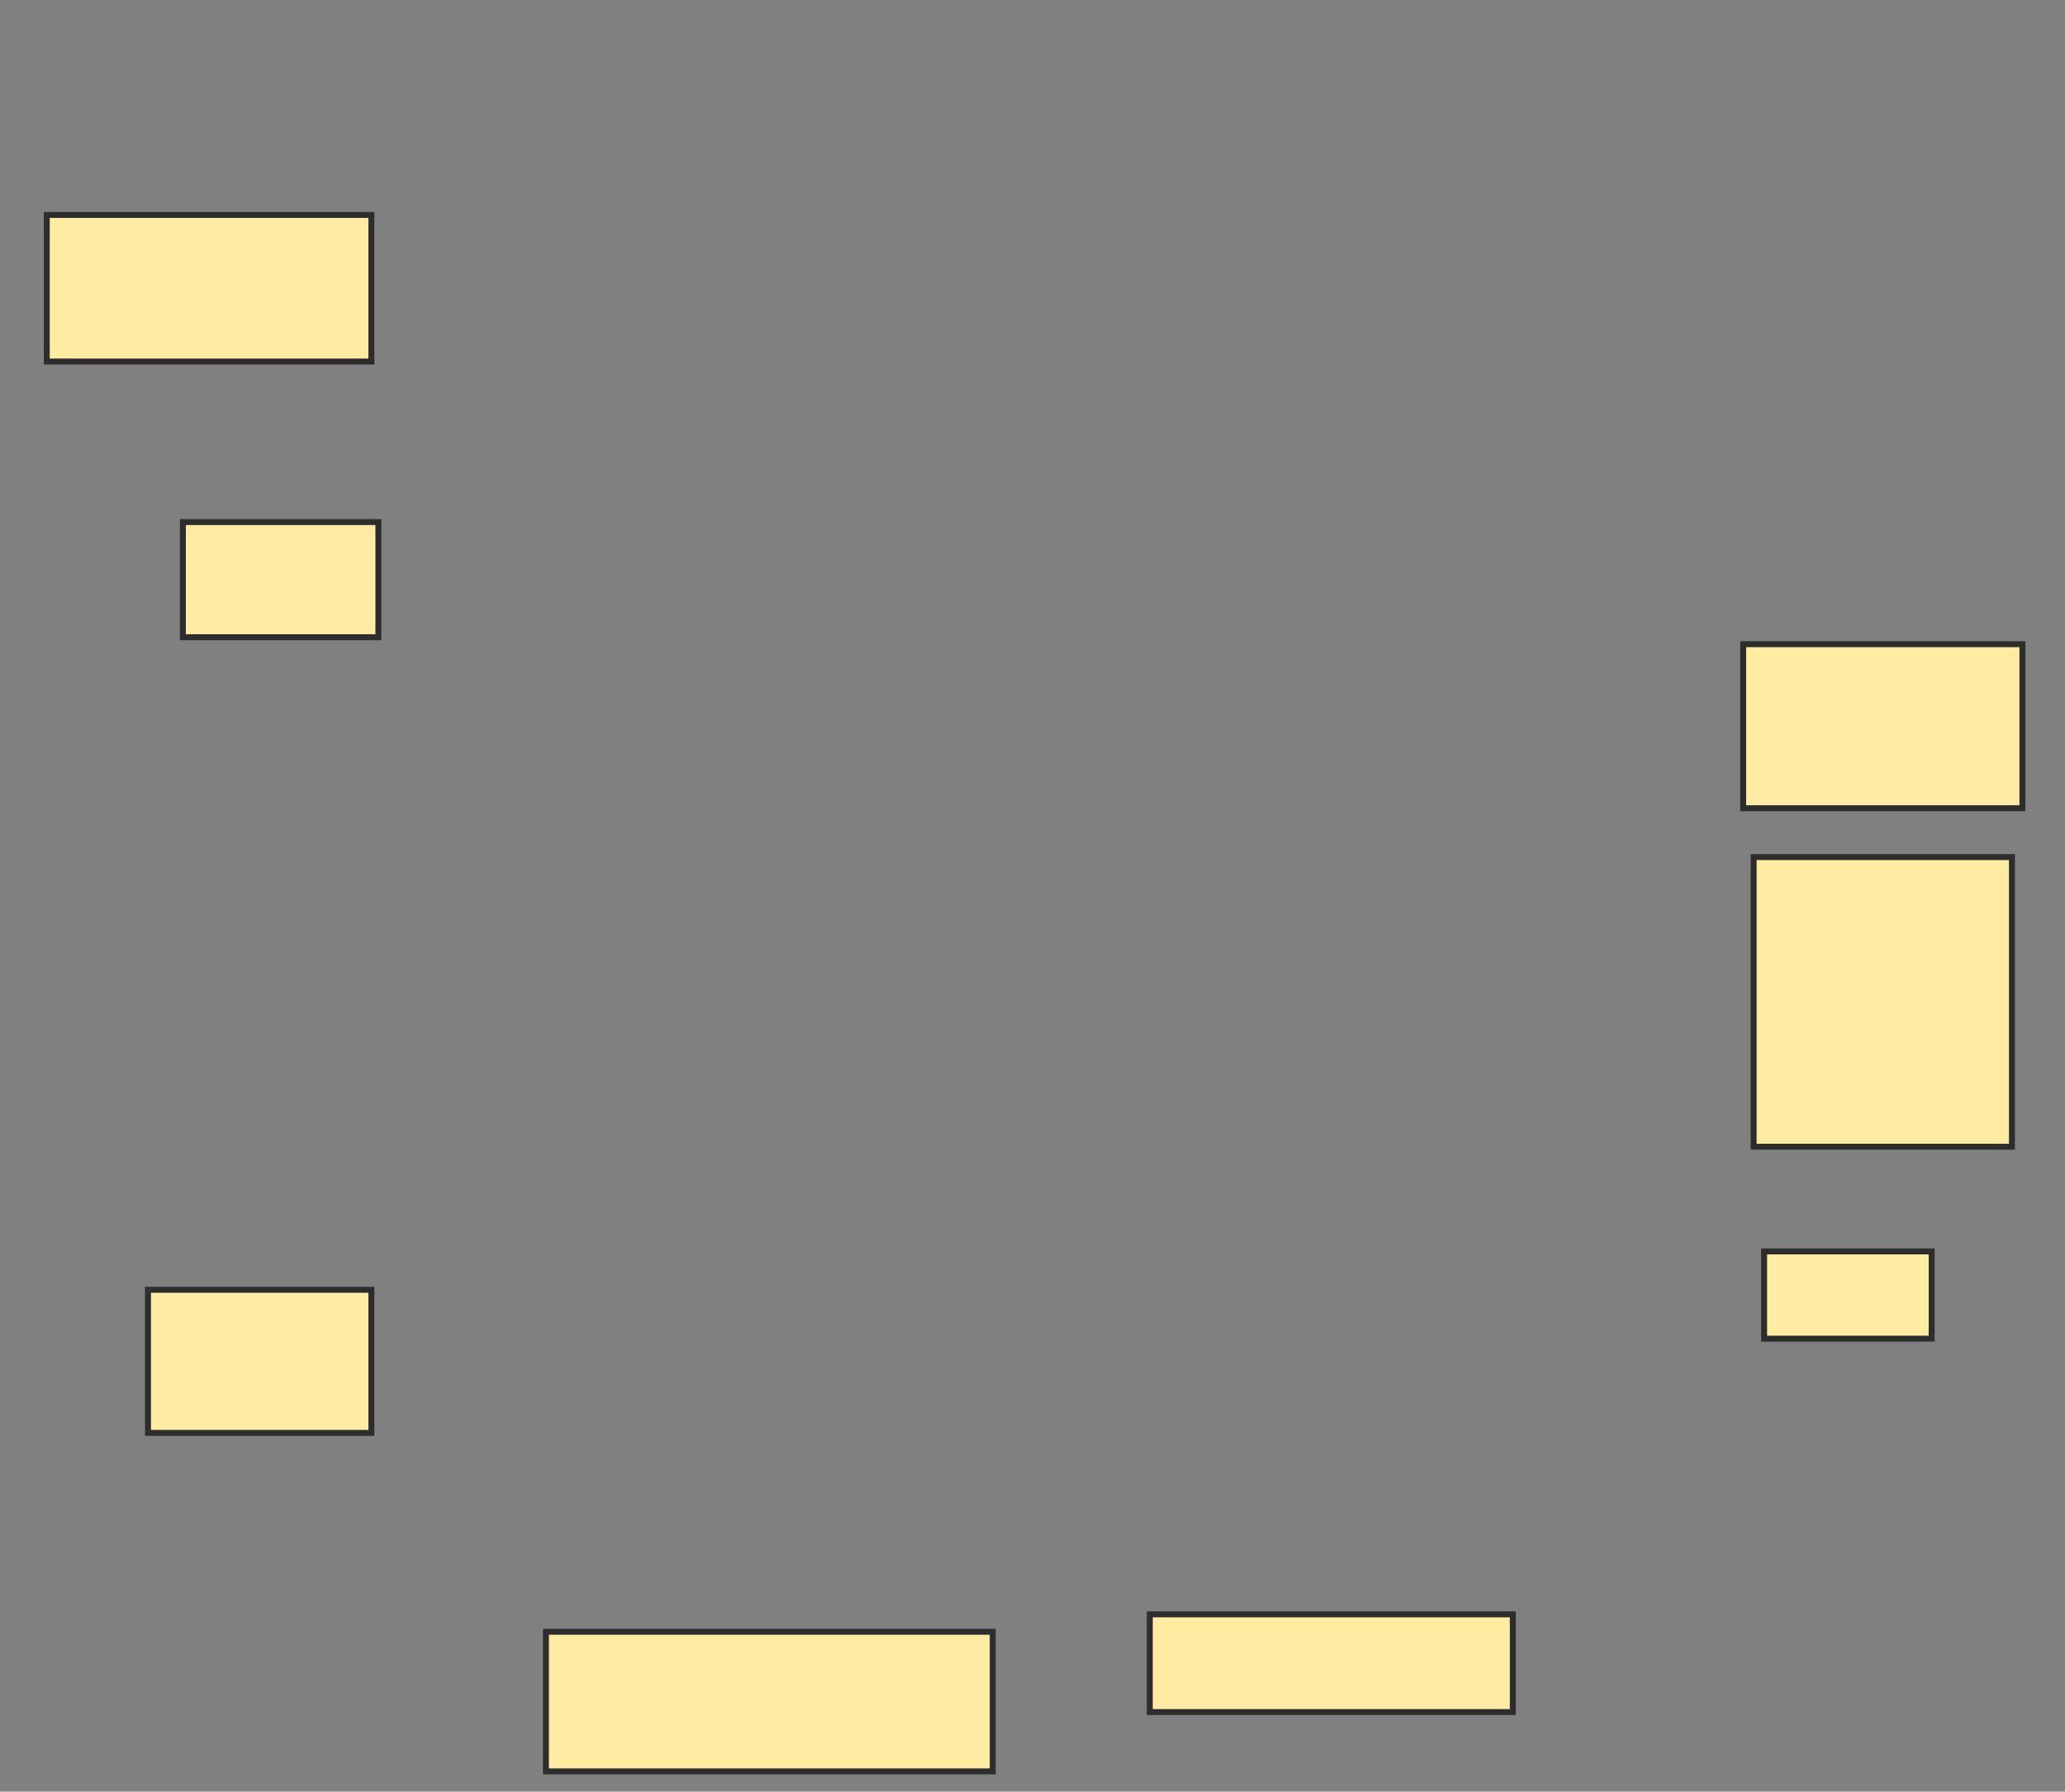 <svg xmlns="http://www.w3.org/2000/svg" width="348" height="302">
 <rect width="100%" height="100%" fill="#808080" stroke="none"/>
 <!-- Created with Image Occlusion Enhanced -->
 <g>
  <title>Labels</title>
 </g>
 <g>
  <title>Masks</title>
  <rect id="7e3a7293ae874363a53fa367d4ab2264-ao-1" height="24.706" width="54.706" y="36.235" x="7.882" stroke-linecap="null" stroke-linejoin="null" stroke-dasharray="null" stroke="#2D2D2D" fill="#FFEBA2"/>
  <rect id="7e3a7293ae874363a53fa367d4ab2264-ao-2" height="19.412" width="32.941" y="88" x="30.824" stroke-linecap="null" stroke-linejoin="null" stroke-dasharray="null" stroke="#2D2D2D" fill="#FFEBA2"/>
  
  <rect id="7e3a7293ae874363a53fa367d4ab2264-ao-4" height="24.118" width="37.647" y="217.412" x="24.941" stroke-linecap="null" stroke-linejoin="null" stroke-dasharray="null" stroke="#2D2D2D" fill="#FFEBA2"/>
  <rect id="7e3a7293ae874363a53fa367d4ab2264-ao-5" height="23.529" width="75.294" y="275.059" x="92" stroke-linecap="null" stroke-linejoin="null" stroke-dasharray="null" stroke="#2D2D2D" fill="#FFEBA2"/>
  <rect id="7e3a7293ae874363a53fa367d4ab2264-ao-6" height="16.471" width="61.176" y="272.118" x="193.765" stroke-linecap="null" stroke-linejoin="null" stroke-dasharray="null" stroke="#2D2D2D" fill="#FFEBA2"/>
  <rect id="7e3a7293ae874363a53fa367d4ab2264-ao-7" height="14.706" width="28.235" y="210.941" x="297.294" stroke-linecap="null" stroke-linejoin="null" stroke-dasharray="null" stroke="#2D2D2D" fill="#FFEBA2"/>
  <rect id="7e3a7293ae874363a53fa367d4ab2264-ao-8" height="48.824" width="43.529" y="144.471" x="295.529" stroke-linecap="null" stroke-linejoin="null" stroke-dasharray="null" stroke="#2D2D2D" fill="#FFEBA2"/>
  <rect id="7e3a7293ae874363a53fa367d4ab2264-ao-9" height="27.647" width="47.059" y="108.588" x="293.765" stroke-linecap="null" stroke-linejoin="null" stroke-dasharray="null" stroke="#2D2D2D" fill="#FFEBA2"/>
 </g>
</svg>